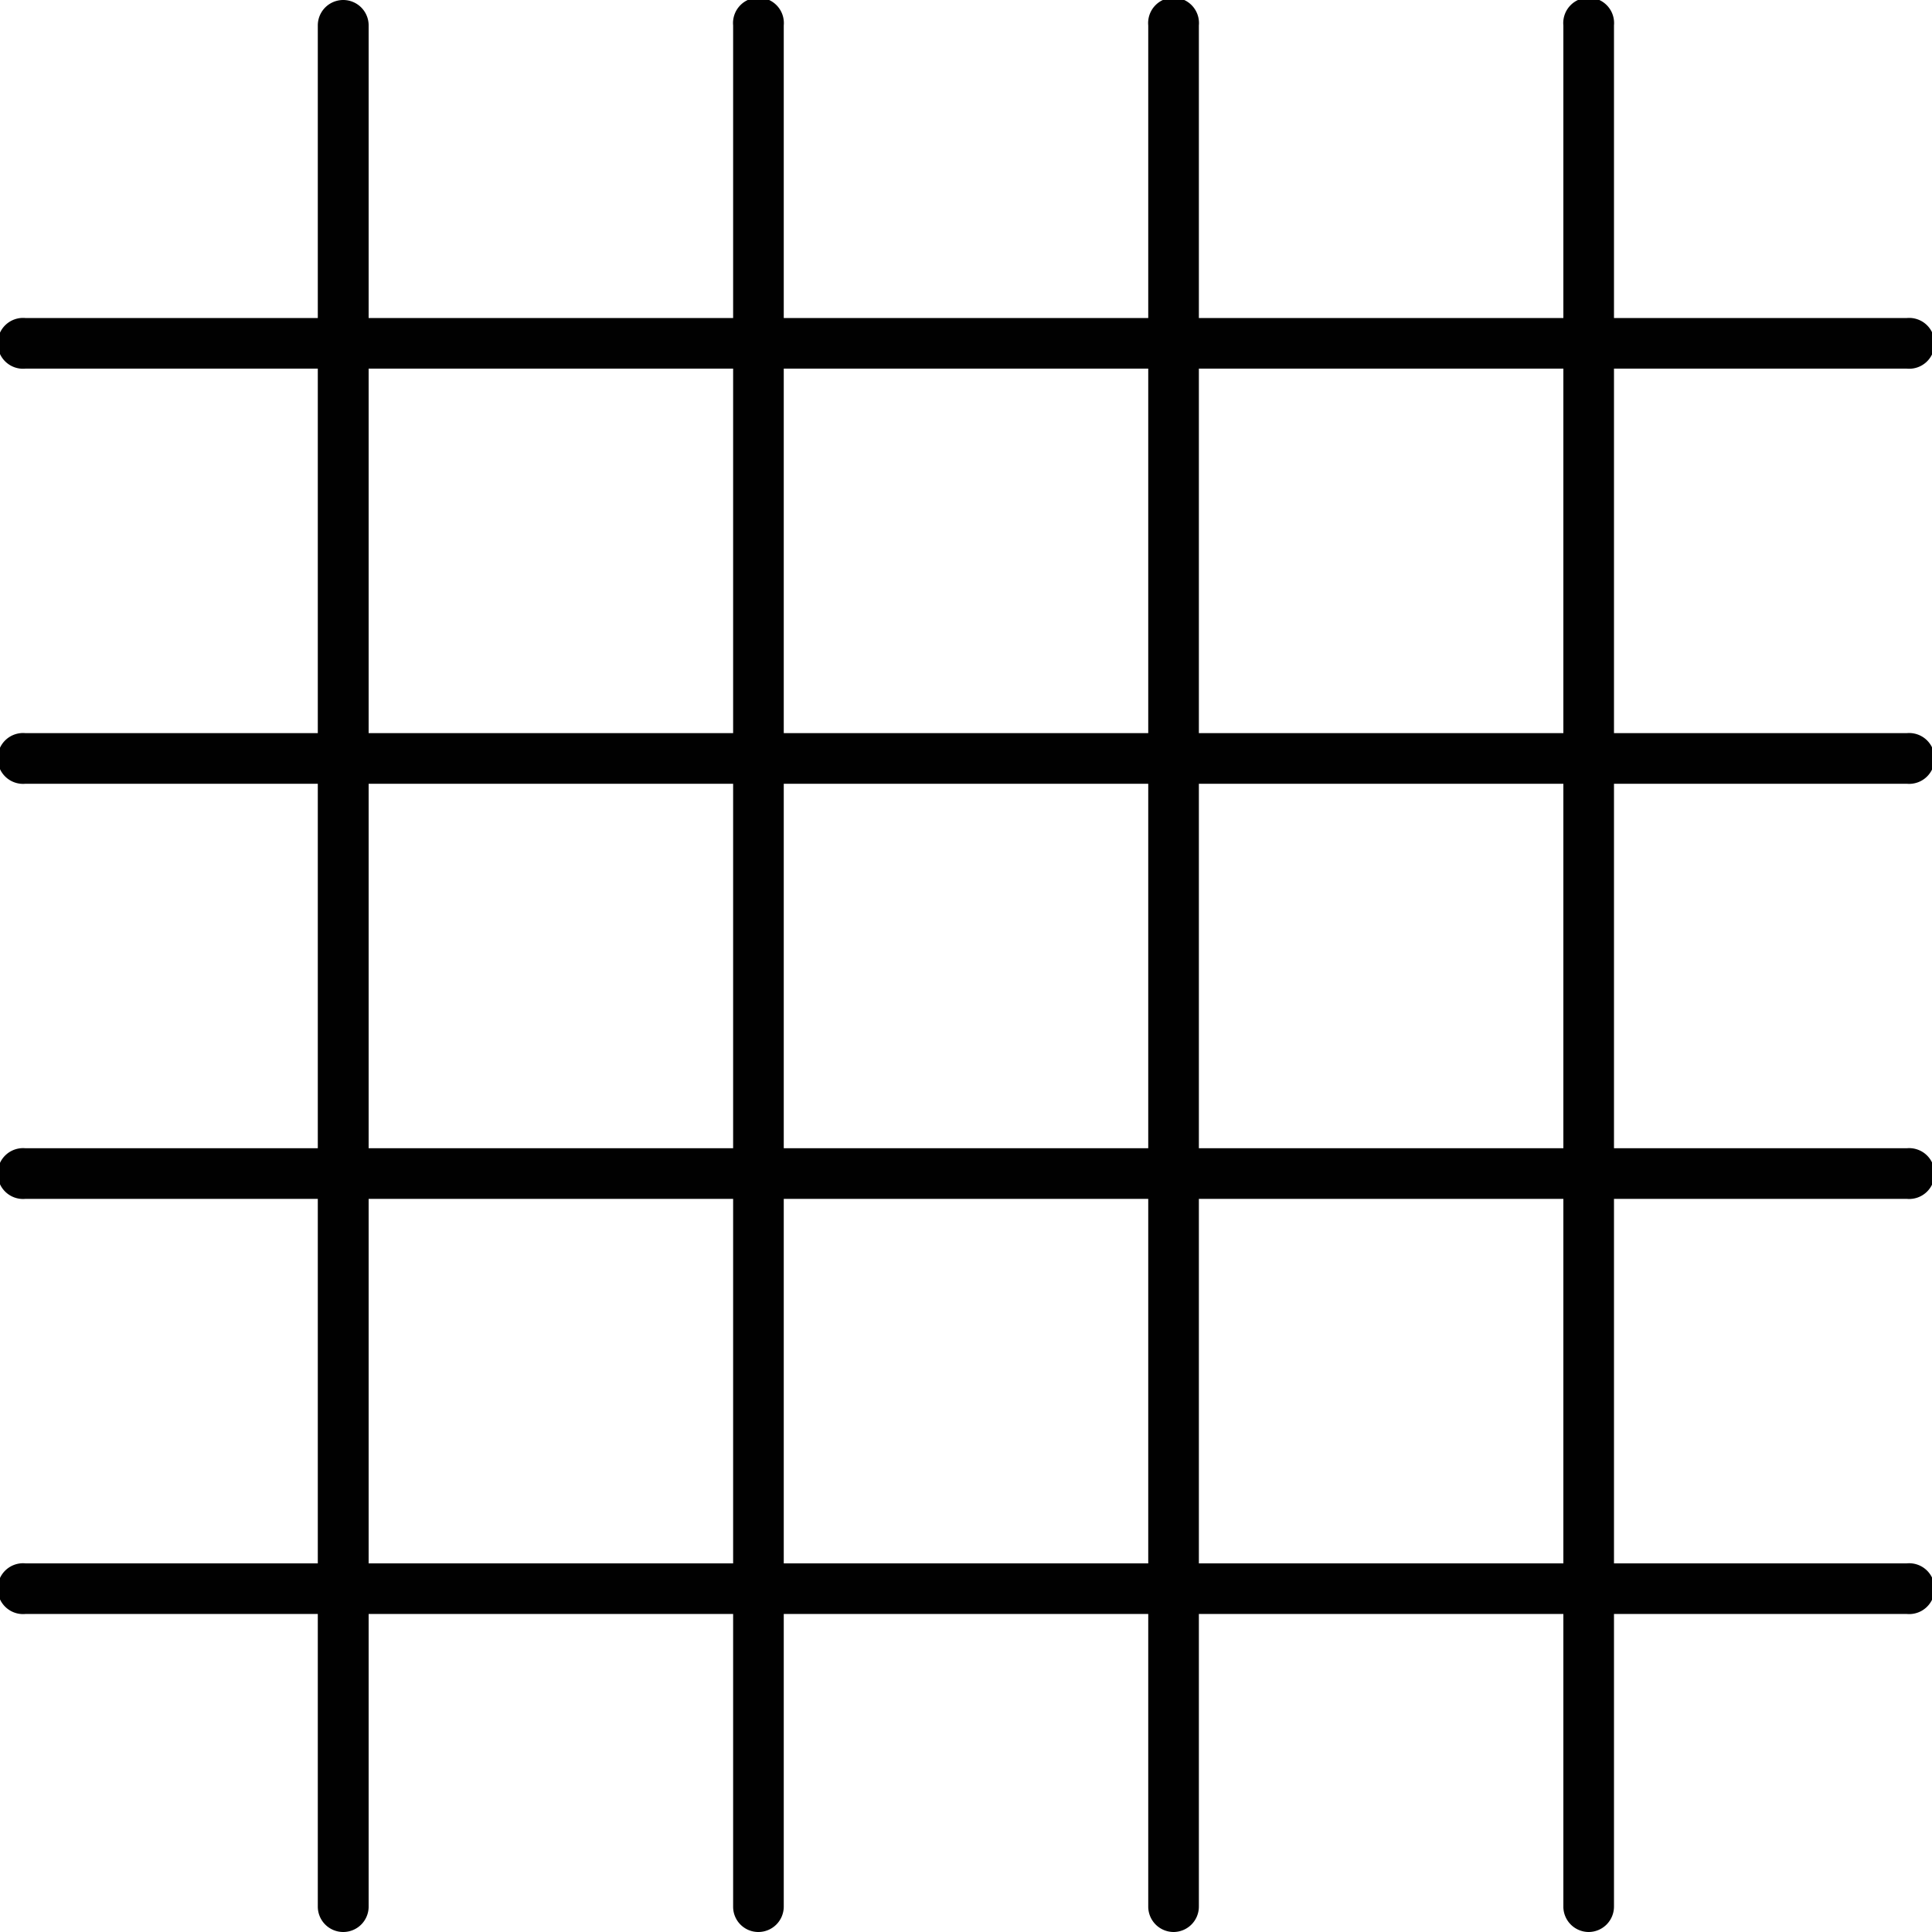 <svg xmlns="http://www.w3.org/2000/svg" viewBox="0 0 88.15 88.15"><defs><style>.cls-1{fill:#010101;}</style></defs><title>Asset 171mdpi</title><g id="Layer_2" data-name="Layer 2"><g id="Layer_1-2" data-name="Layer 1"><path class="cls-1" d="M87,16.82H1.16a1.16,1.16,0,1,1,0-2.31H87a1.16,1.16,0,1,1,0,2.31Z"/><path class="cls-1" d="M87,35.76H1.16a1.16,1.16,0,1,1,0-2.31H87a1.16,1.16,0,1,1,0,2.31Z"/><path class="cls-1" d="M87,54.7H1.16a1.16,1.16,0,1,1,0-2.31H87a1.16,1.16,0,1,1,0,2.31Z"/><path class="cls-1" d="M87,73.64H1.16a1.16,1.16,0,1,1,0-2.31H87a1.16,1.16,0,1,1,0,2.31Z"/><path class="cls-1" d="M72.49,88.15A1.16,1.16,0,0,1,71.33,87V1.16a1.16,1.16,0,1,1,2.31,0V87A1.16,1.16,0,0,1,72.49,88.15Z"/><path class="cls-1" d="M53.54,88.15A1.16,1.16,0,0,1,52.39,87V1.16a1.16,1.16,0,1,1,2.31,0V87A1.16,1.16,0,0,1,53.54,88.15Z"/><path class="cls-1" d="M34.6,88.15A1.15,1.15,0,0,1,33.45,87V1.16a1.16,1.16,0,1,1,2.31,0V87A1.16,1.16,0,0,1,34.6,88.15Z"/><path class="cls-1" d="M15.66,88.15A1.16,1.16,0,0,1,14.5,87V1.16a1.16,1.16,0,0,1,2.32,0V87A1.16,1.16,0,0,1,15.66,88.15Z"/></g></g></svg>